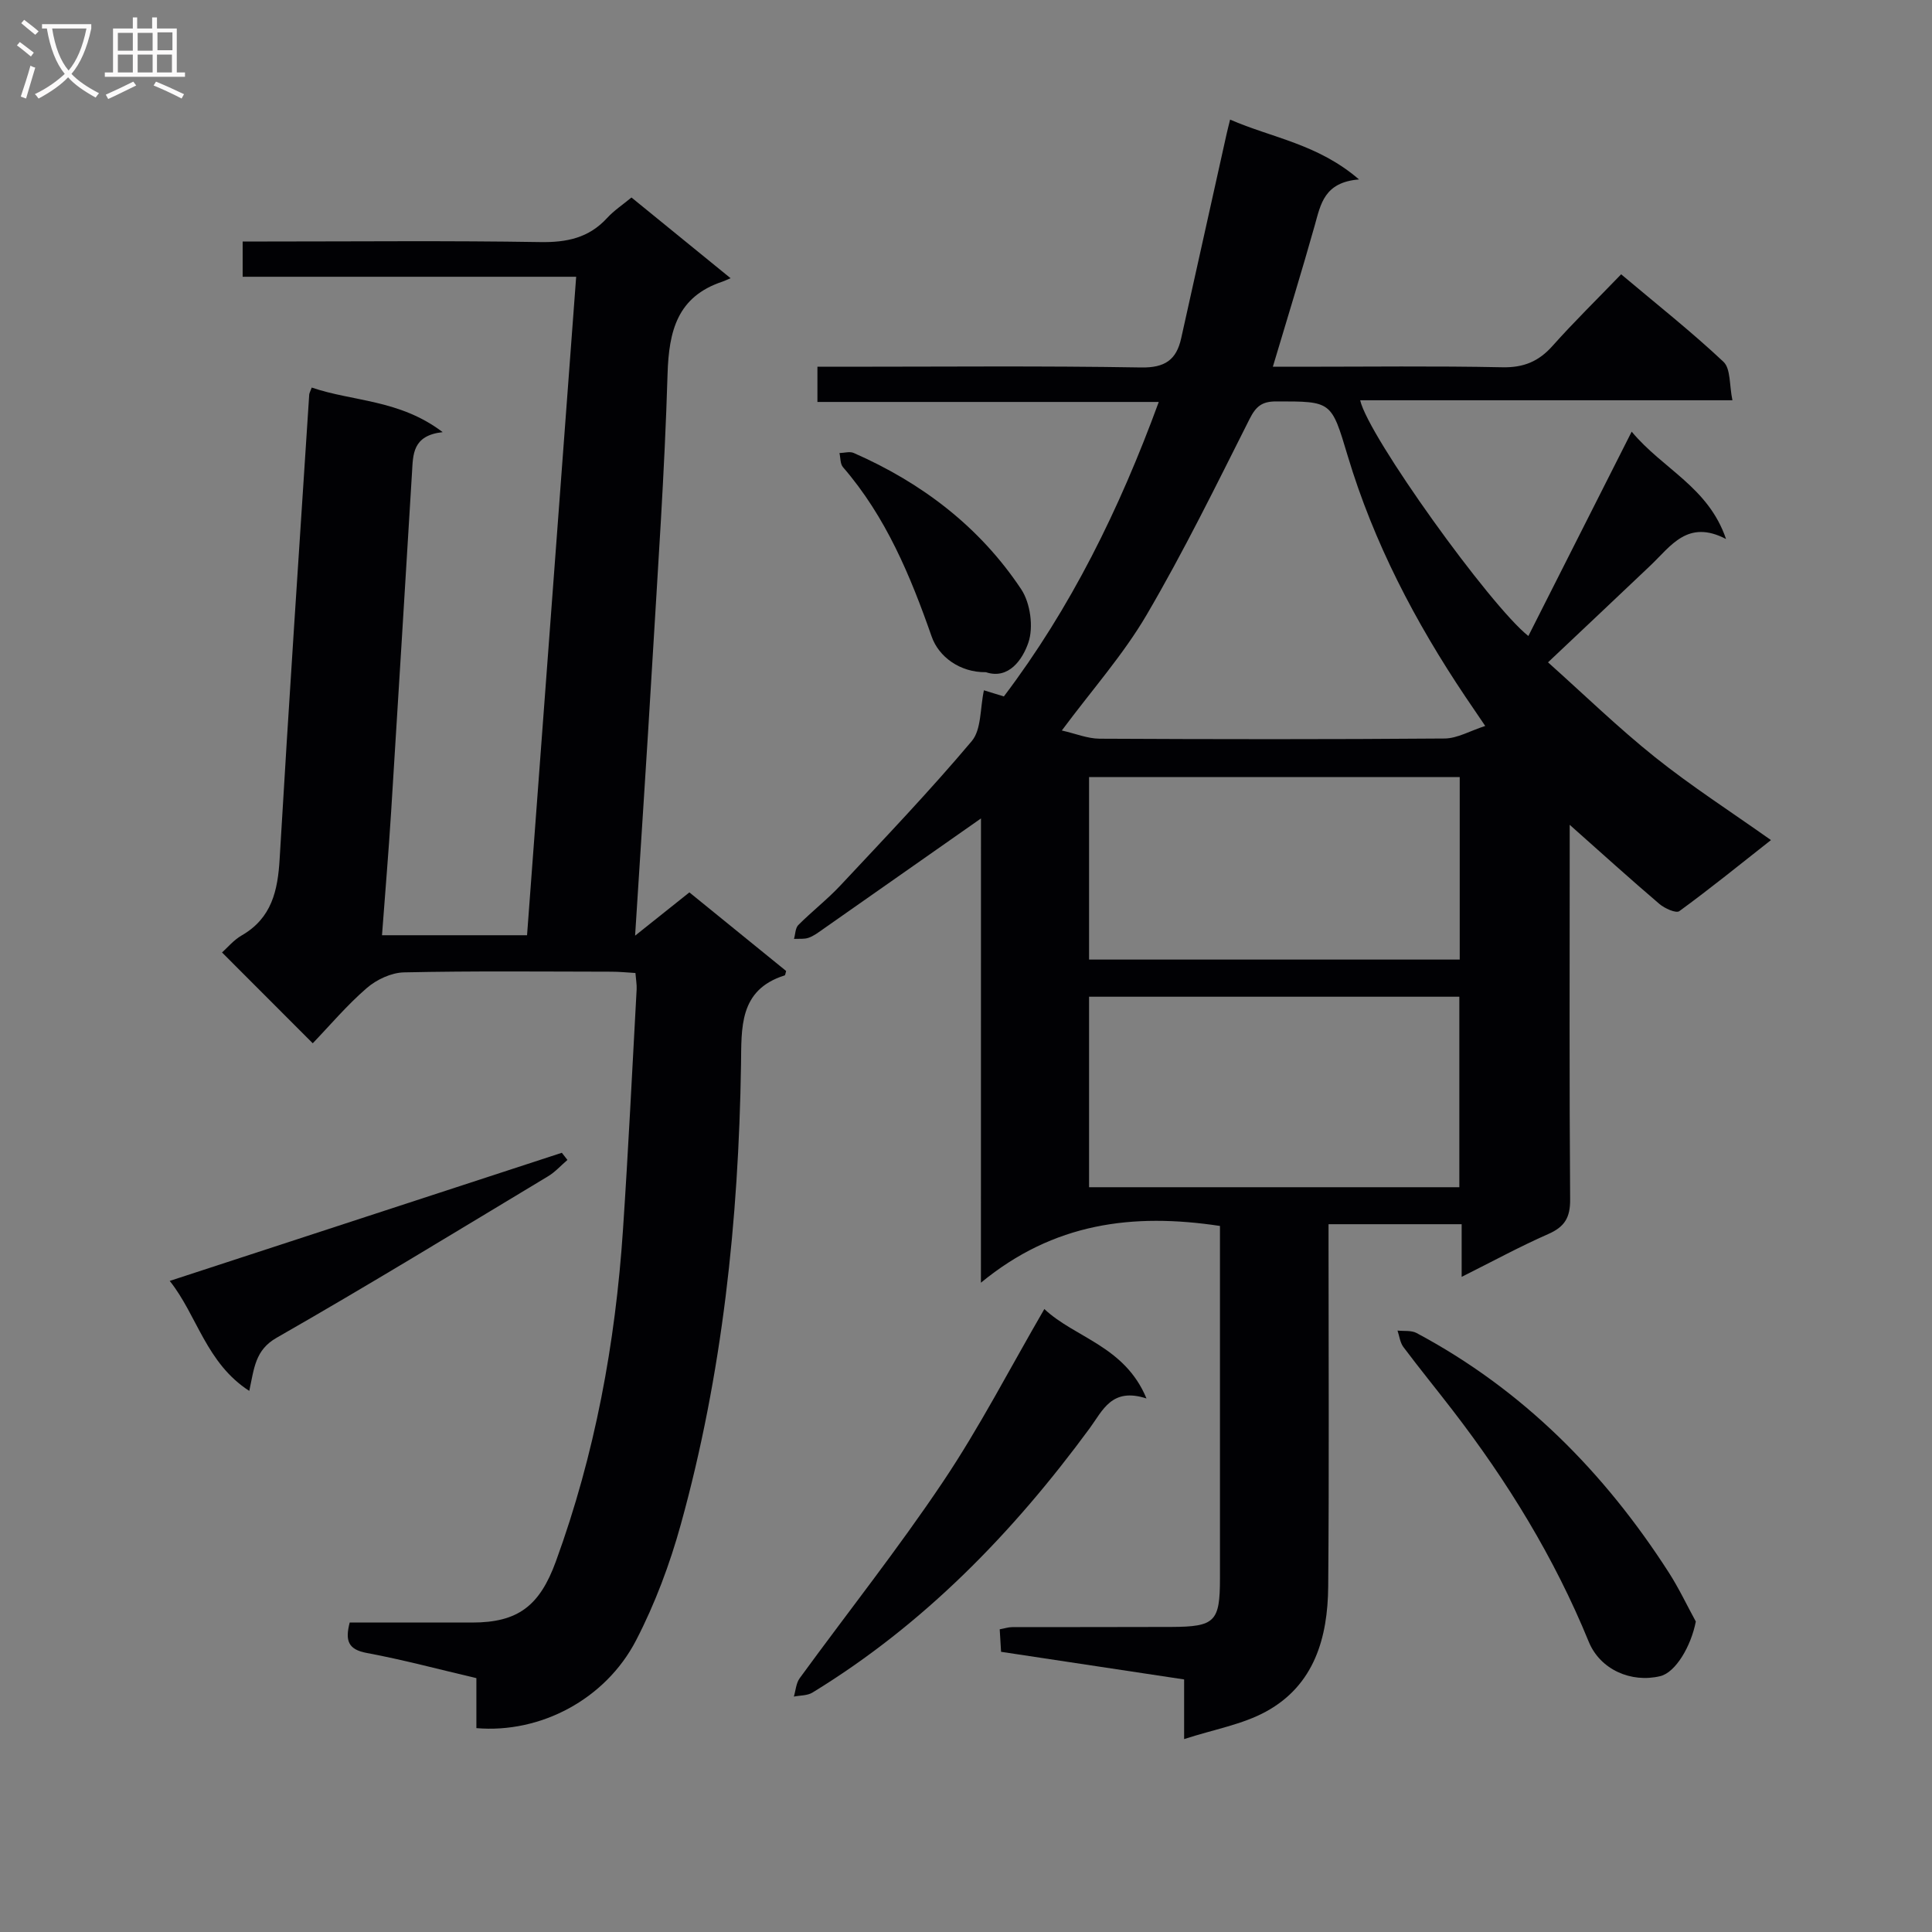 <svg enable-background="new 0 0 400 400" viewBox="0 0 400 400" xmlns="http://www.w3.org/2000/svg"><rect x="0" y="0" width="400" height="400" fill="#808080" stroke="none"/><g fill="#010104"><path d="m203.1 169.45c-11.28 7.92-21.99 15.43-32.71 22.93-.95.67-1.92 1.41-2.99 1.78-.92.32-2 .17-3.01.23.28-.97.27-2.24.89-2.87 2.82-2.83 6.01-5.3 8.73-8.21 9.2-9.83 18.51-19.58 27.18-29.87 2.02-2.4 1.71-6.78 2.52-10.52.97.3 2.32.71 4.13 1.27 13.84-18.29 23.9-38.67 32.07-60.97-23.96 0-47.19 0-70.67 0 0-2.6 0-4.67 0-7.29h5.51c20.5 0 41-.2 61.49.15 4.95.09 7.32-1.58 8.31-6.04 3.13-14.08 6.26-28.16 9.39-42.24.17-.78.38-1.56.74-3.04 8.68 3.79 18.14 5.02 26.69 12.39-7.21.58-7.93 5.11-9.16 9.49-2.69 9.56-5.63 19.06-8.68 29.29h5.55c14 0 28-.18 41.99.11 4.41.09 7.52-1.22 10.38-4.44 4.42-4.96 9.19-9.62 14.19-14.81 7.4 6.23 14.56 11.89 21.18 18.11 1.53 1.44 1.2 4.84 1.86 7.97-26.15 0-51.55 0-77.07 0 1.65 7.43 26.92 42.57 34.82 48.81 6.94-13.72 13.88-27.47 21.39-42.31 6.55 7.84 15.86 11.45 19.54 22.23-7.94-4.15-11.42 1.46-15.64 5.47-6.86 6.52-13.76 13.01-21.22 20.06 7.53 6.73 14.55 13.56 22.17 19.65 7.51 6 15.63 11.23 23.99 17.15-6.43 5.06-12.58 10.05-18.97 14.71-.68.5-3.04-.56-4.12-1.48-6.03-5.14-11.9-10.46-18.58-16.39v6.1c0 23.83-.09 47.66.09 71.49.03 3.72-1.14 5.65-4.52 7.13-5.87 2.58-11.52 5.66-17.94 8.87 0-4 0-7.27 0-10.9-9.2 0-17.94 0-27.56 0v5.03c0 23.33.13 46.66-.07 69.99-.09 10.56-2.86 20.4-12.85 25.87-4.92 2.7-10.78 3.69-16.98 5.71 0-4.81 0-8.4 0-12.35-12.8-1.93-25.22-3.81-37.9-5.72-.09-1.58-.18-3.02-.28-4.66 1-.18 1.78-.45 2.57-.45 11-.03 22 .01 32.99-.04 9.02-.04 10.04-1.09 10.04-10.05.01-22.5 0-44.99 0-67.49 0-1.95 0-3.9 0-5.48-18.04-2.73-34.43-.66-49.49 11.75.01-33.25.01-64.61.01-96.12zm104.4-19.15c-1.84-2.72-2.96-4.35-4.07-6-10.43-15.53-19.02-31.96-24.41-49.94-3.4-11.34-3.29-11.26-14.83-11.25-2.94 0-4.18 1.05-5.49 3.66-6.87 13.64-13.6 27.38-21.31 40.54-4.83 8.24-11.3 15.52-17.55 23.93 2.83.64 5.31 1.68 7.8 1.7 23.82.12 47.65.15 71.47-.04 2.63-.03 5.26-1.59 8.39-2.6zm-5.36 95.5c0-13.46 0-26.47 0-39.44-25.83 0-51.22 0-76.66 0v39.44zm.08-47.13c0-12.95 0-25.34 0-37.79-25.88 0-51.39 0-76.74 0v37.79z"/><path d="m98.63 357.79c0-3.43 0-6.56 0-10.35-7.65-1.79-15.11-3.8-22.69-5.21-3.9-.72-4.5-2.58-3.54-6.3h25.36c9.48 0 13.97-3.44 17.33-12.66 8.09-22.19 12.32-45.15 13.89-68.64 1.11-16.59 1.92-33.2 2.83-49.8.05-.97-.14-1.95-.25-3.38-1.72-.1-3.32-.27-4.93-.27-14.33-.02-28.67-.17-43 .14-2.62.06-5.67 1.49-7.7 3.25-4.13 3.57-7.69 7.8-11.18 11.43-6.51-6.51-12.56-12.56-18.78-18.8 1.1-.98 2.4-2.57 4.07-3.53 6.23-3.59 7.48-9.28 7.86-15.89 1.88-32.04 4.04-64.06 6.12-96.09.02-.31.22-.62.52-1.45 8.54 2.92 18.18 2.44 27.11 9.23-6.3.69-6.12 4.67-6.35 8.38-1.44 23.4-2.84 46.81-4.32 70.22-.53 8.41-1.24 16.81-1.89 25.56h30.03c3.38-45.28 6.76-90.57 10.17-136.33-23.44 0-46.04 0-69.05 0 0-2.46 0-4.52 0-7.3h5.12c18.83 0 37.67-.19 56.5.12 5.5.09 10.05-.86 13.83-4.98 1.43-1.56 3.25-2.76 5.05-4.25 6.69 5.45 13.26 10.8 20.52 16.71-.83.35-1.25.56-1.69.71-9.33 3.1-11.09 10.19-11.36 19.13-.6 20.28-2.02 40.53-3.22 60.79-1.07 18.08-2.28 36.16-3.5 55.49 4.18-3.33 7.55-6.02 11.24-8.96 6.67 5.42 13.36 10.86 20.03 16.27-.13.42-.16.87-.31.92-9.52 2.99-8.91 10.91-9.03 18.48-.5 32.19-3.84 64.03-12.45 95.13-2.28 8.26-5.35 16.47-9.28 24.06-6.35 12.24-19.83 19.3-33.06 18.17z"/><path d="m216.22 271.02c6.34 5.98 16.64 7.63 21.15 18.52-7.21-2.35-9.04 2.46-11.78 6.19-15.89 21.62-34.32 40.6-57.38 54.7-1.06.65-2.56.57-3.85.83.38-1.27.46-2.76 1.19-3.78 9.89-13.57 20.35-26.76 29.69-40.7 7.56-11.26 13.81-23.41 20.98-35.76z"/><path d="m351.1 335.72c-.99 5.13-4.19 10.55-7.37 11.31-5.99 1.44-12.42-1.32-14.8-7.13-7.11-17.39-16.82-33.19-28.25-48.01-3.35-4.35-6.83-8.61-10.12-13-.69-.92-.83-2.26-1.22-3.41 1.32.15 2.84-.08 3.93.5 21.97 11.72 38.89 28.82 52.25 49.61 2.08 3.24 3.73 6.75 5.58 10.13z"/><path d="m117.48 240.15c-1.34 1.15-2.54 2.51-4.03 3.4-18.67 11.23-37.27 22.61-56.18 33.42-4.48 2.56-4.64 6.33-5.66 11-8.95-5.77-10.79-15.65-16.47-22.77 27.52-8.99 54.35-17.76 81.18-26.53.39.49.77.99 1.16 1.48z"/><path d="m204.12 139.17c-5.36.07-9.77-3.18-11.23-7.38-4.4-12.58-9.48-24.81-18.36-35.07-.59-.68-.5-1.93-.73-2.92.99-.02 2.13-.38 2.95-.02 14.16 6.21 26.11 15.33 34.68 28.22 1.9 2.86 2.58 7.85 1.48 11.05-1.18 3.46-4.06 7.71-8.79 6.12z"/></g><path d="m6.4 11.7c-1-.8-1.9-1.6-2.9-2.3l.6-.7c.9.7 1.9 1.4 2.9 2.2zm-2.1 8.3c.7-2.1 1.4-4.2 2-6.4.2.1.6.3 1 .4-.7 2.3-1.3 4.4-1.9 6.4zm3-12.8c-1.1-.9-2.1-1.7-2.9-2.4l.6-.7c1 .8 2 1.5 3 2.4zm1.4-1.3v-.9h10.2v.9c-.9 4.2-2.3 7.3-4.1 9.4 1.3 1.4 3.2 2.7 5.7 4-.2.2-.4.5-.7.9-2.5-1.4-4.4-2.7-5.7-4.2-1.4 1.5-3.5 3-6.1 4.4 0 0 0 0-.1-.1-.3-.4-.5-.7-.7-.8 2.7-1.3 4.7-2.8 6.2-4.2-1.8-2.2-3-5.3-3.7-9.4zm9.2 0h-7.1c.6 3.8 1.7 6.7 3.4 8.7 1.7-2 2.9-4.8 3.7-8.7z" fill="#fbfafa"/><path d="m31.6 3.6h.9v2.3h4.1v9.1h1.7v.9h-16.6v-.9h1.7v-9.1h4.1v-2.3h.9v2.3h3.1v-2.3zm-4 13.3.6.8c-1.9.9-3.8 1.9-5.8 2.8-.2-.3-.3-.6-.5-.9 2-.9 3.9-1.8 5.7-2.7zm-3.2-10.1v3.7h3.1v-3.7zm0 4.5v3.7h3.1v-3.7zm4.1-4.5v3.7h3.1v-3.7zm0 4.5v3.7h3.1v-3.7zm9.1 9.1c-2.1-1.1-4.1-2-5.8-2.7l.5-.8c2.2.9 4.1 1.8 5.8 2.6zm-1.9-13.7h-3.1v3.7h3.1v-3.6zm-3.2 4.6v3.7h3.1v-3.7z" fill="#fbfafa"/></svg>